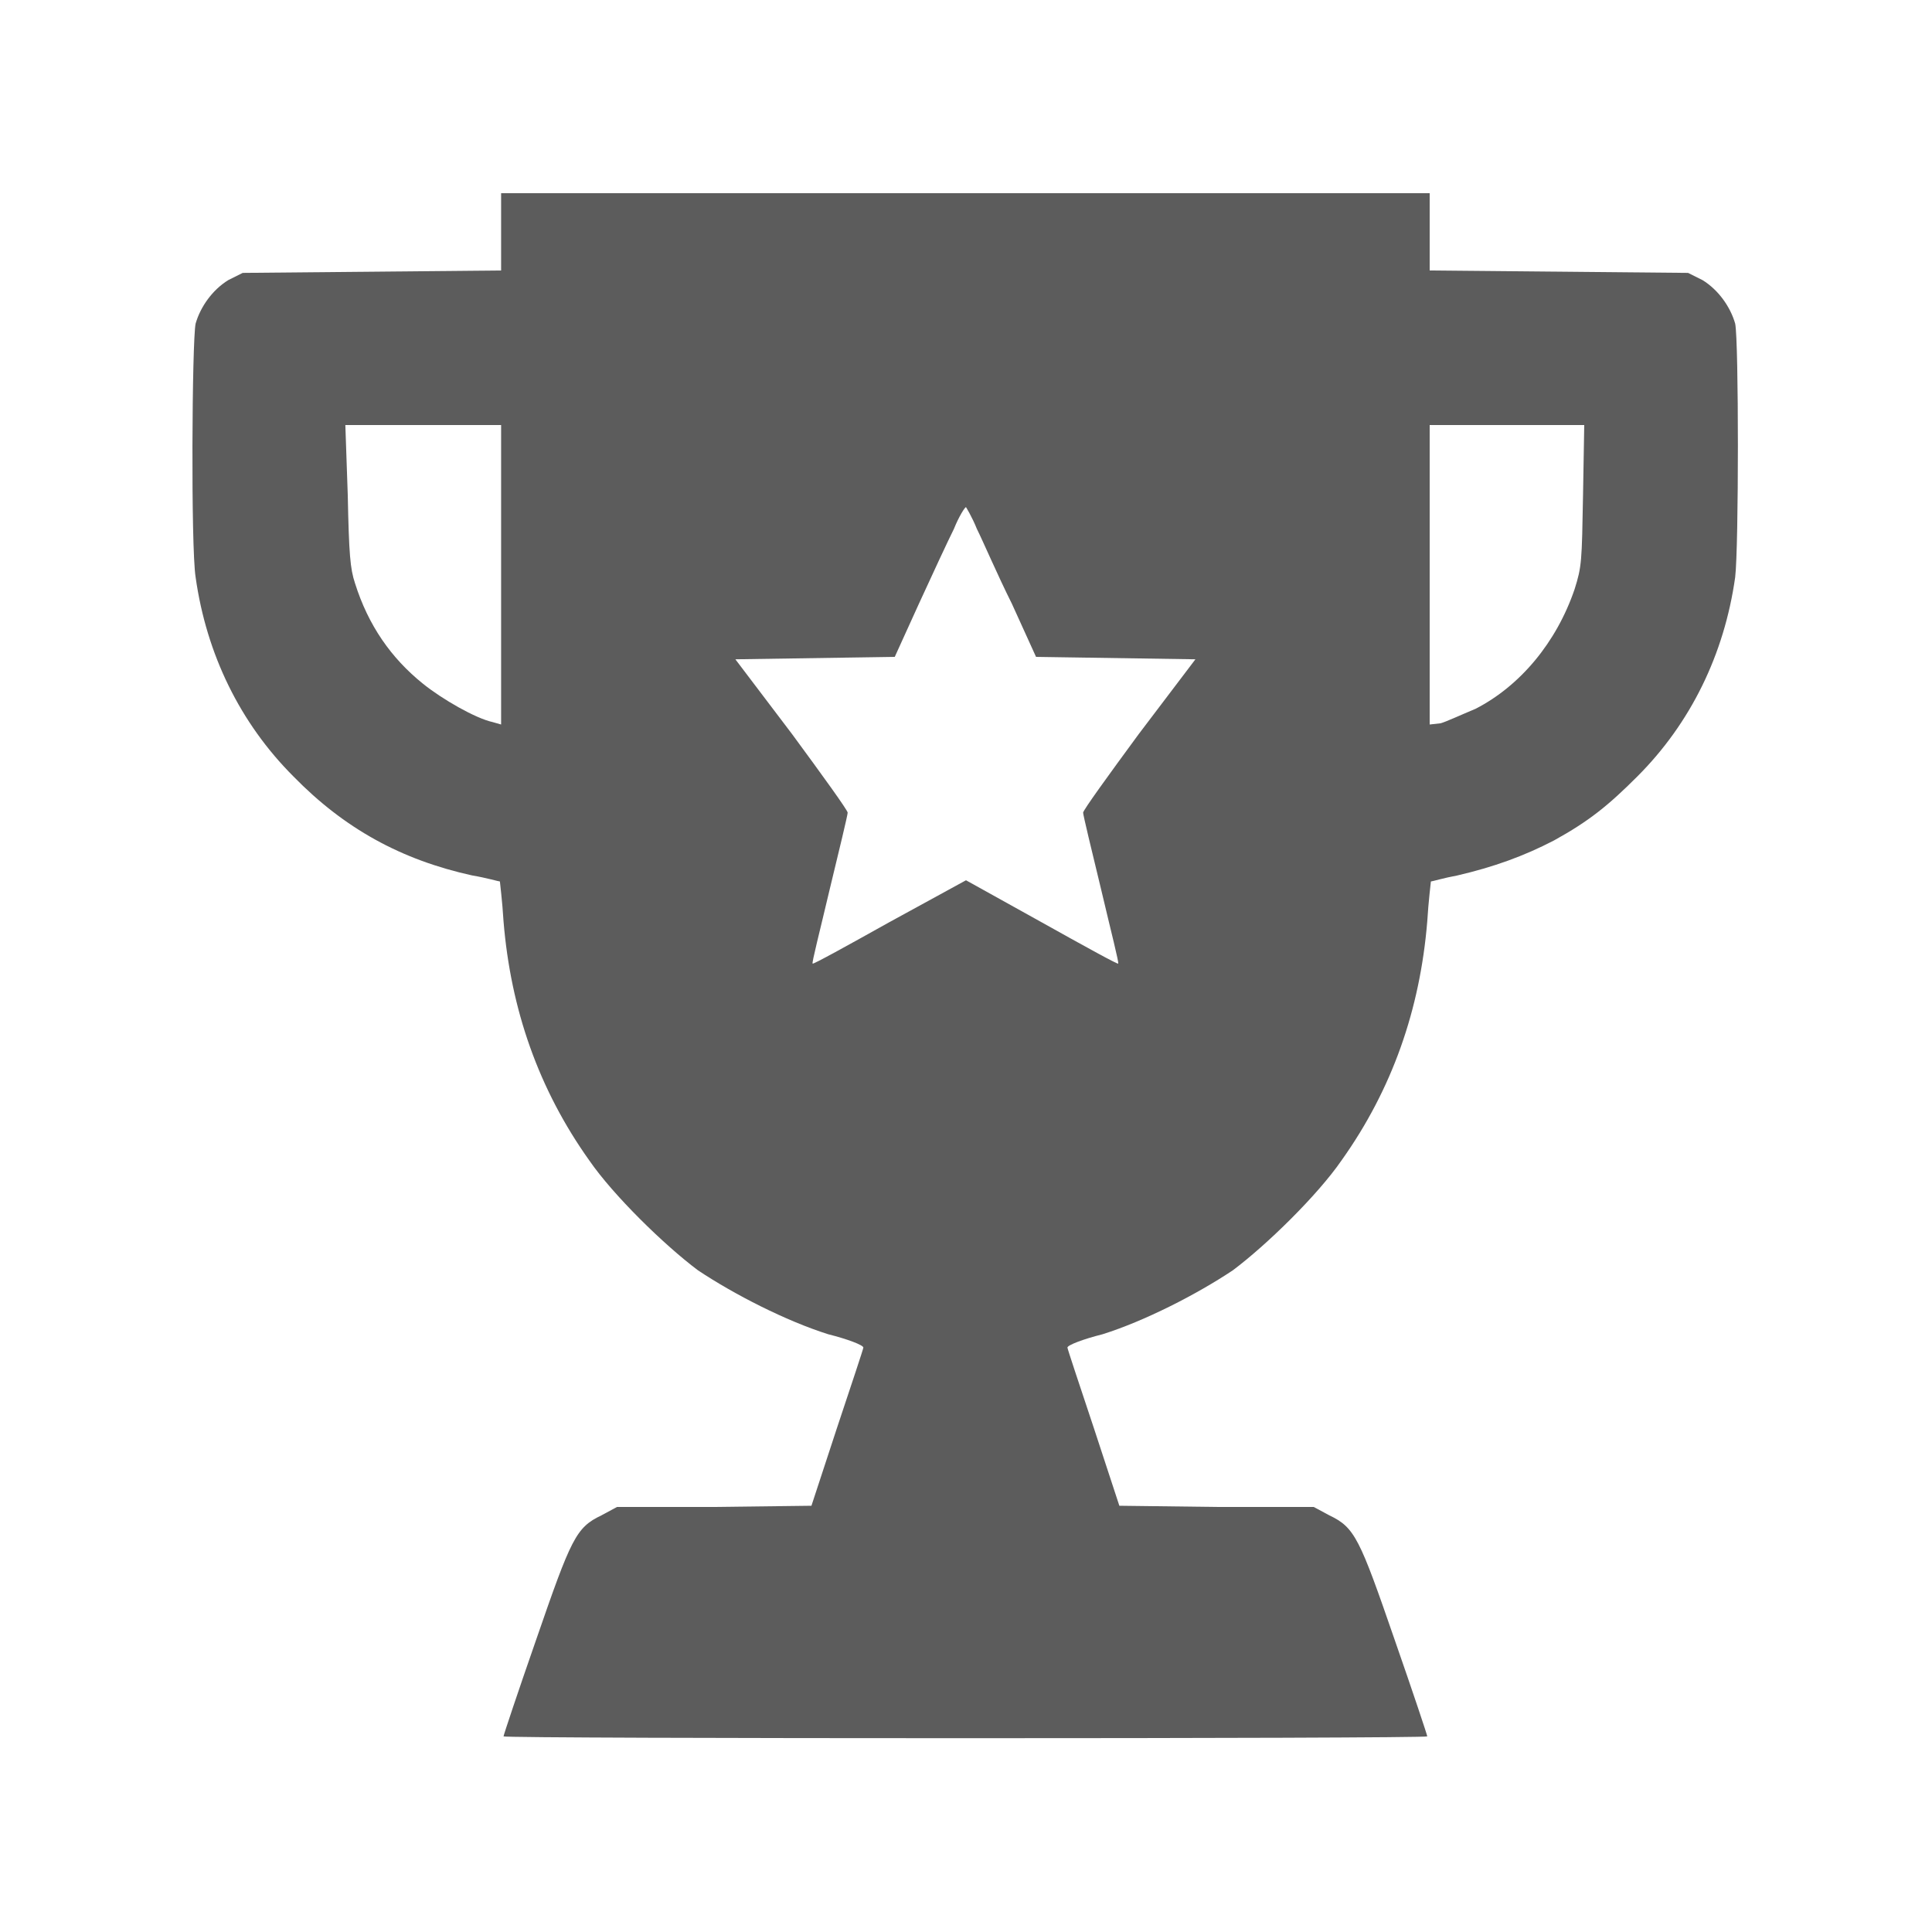 <svg width="16" height="16" viewBox="0 0 16 16" fill="none" xmlns="http://www.w3.org/2000/svg" xmlns:xlink="http://www.w3.org/1999/xlink">
	<desc>
			Created with Pixso.
	</desc>
	<defs/>
	<rect id="Frame 345" rx="0" width="15" height="15" transform="translate(0.5 0.5)" fill="#FFFFFF" fill-opacity="0"/>
	<path id="image 1 (Traced)" d="M4.15 1.92L4.15 2.24L3.08 2.25L2.01 2.26L1.89 2.32C1.76 2.4 1.66 2.54 1.62 2.68C1.59 2.82 1.58 4.53 1.62 4.78C1.71 5.42 1.99 5.99 2.43 6.43C2.85 6.86 3.32 7.12 3.91 7.25C4.03 7.27 4.13 7.3 4.14 7.3C4.14 7.31 4.16 7.46 4.17 7.63C4.23 8.36 4.46 9.02 4.88 9.61C5.08 9.9 5.5 10.31 5.78 10.52C6.08 10.72 6.51 10.94 6.86 11.05C7.02 11.09 7.15 11.14 7.15 11.16C7.15 11.17 7.05 11.47 6.93 11.83L6.72 12.47L5.91 12.48L5.11 12.48L4.98 12.55C4.77 12.65 4.73 12.74 4.44 13.58C4.29 14.01 4.17 14.37 4.17 14.38C4.17 14.4 11.82 14.4 11.82 14.38C11.82 14.37 11.7 14.01 11.55 13.58C11.26 12.74 11.22 12.65 11.01 12.55L10.88 12.48L10.08 12.48L9.27 12.47L9.06 11.83C8.94 11.47 8.84 11.17 8.84 11.16C8.84 11.14 8.97 11.09 9.13 11.05C9.48 10.94 9.91 10.72 10.21 10.52C10.49 10.31 10.91 9.9 11.11 9.61C11.53 9.02 11.76 8.36 11.82 7.63C11.83 7.46 11.85 7.31 11.85 7.3C11.86 7.3 11.96 7.27 12.07 7.25C12.37 7.18 12.62 7.09 12.87 6.96C13.16 6.8 13.32 6.67 13.56 6.43C14 5.99 14.28 5.42 14.37 4.78C14.4 4.53 14.4 2.82 14.37 2.68C14.33 2.54 14.23 2.4 14.1 2.32L13.98 2.26L12.91 2.25L11.84 2.24L11.84 1.92L11.84 1.6L8 1.6L4.15 1.6L4.15 1.92ZM4.15 4.76L4.15 6L4.08 5.98C3.94 5.95 3.66 5.79 3.5 5.66C3.24 5.45 3.05 5.18 2.94 4.83C2.9 4.71 2.89 4.59 2.88 4.1L2.86 3.52L3.5 3.52L4.15 3.52L4.15 4.76ZM13.11 4.1C13.1 4.65 13.1 4.69 13.04 4.88C12.89 5.32 12.59 5.68 12.22 5.87C12.1 5.92 11.97 5.98 11.93 5.99L11.84 6L11.84 4.76L11.84 3.52L12.49 3.52L13.12 3.52L13.11 4.1ZM8.09 4.38C8.14 4.48 8.26 4.76 8.38 5L8.58 5.44L9.24 5.45L9.9 5.46L9.43 6.08C9.18 6.42 8.97 6.71 8.97 6.73C8.97 6.75 9.04 7.04 9.12 7.37C9.2 7.71 9.27 7.98 9.26 7.98C9.26 7.99 8.97 7.83 8.63 7.64L8 7.29L7.36 7.64C7.02 7.83 6.73 7.99 6.73 7.98C6.72 7.98 6.79 7.71 6.87 7.37C6.95 7.04 7.02 6.75 7.02 6.73C7.02 6.71 6.81 6.42 6.56 6.08L6.09 5.46L6.75 5.45L7.41 5.44L7.61 5C7.72 4.76 7.85 4.48 7.9 4.38C7.94 4.28 7.99 4.2 8 4.2C8 4.2 8.05 4.28 8.09 4.38Z" fill="#5C5C5C" fill-opacity="1" fill-rule="evenodd"/>
</svg>
